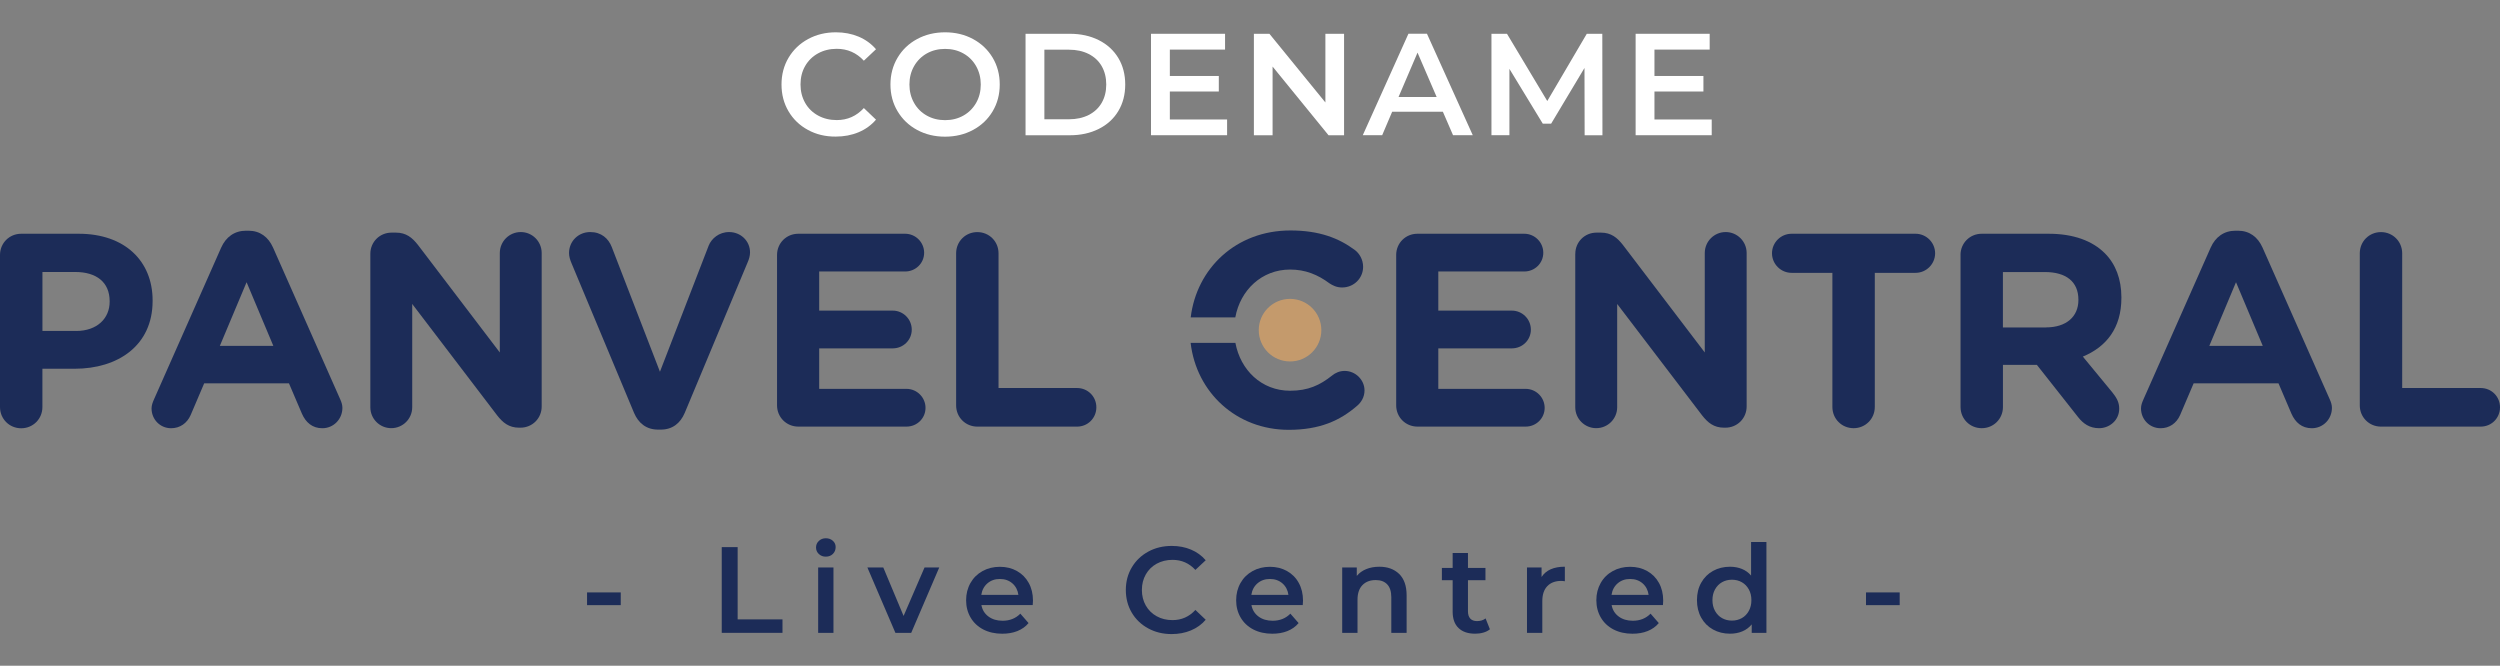 <svg width="184" height="49" viewBox="0 0 184 49" fill="none" xmlns="http://www.w3.org/2000/svg">
<rect x="0" y="0" width="184" height="49" fill="#808080" stroke="none"/>
<g clip-path="url(#clip0_699_575)">
<path d="M0 18.764C0 17.892 0.688 17.204 1.56 17.204H5.798C9.184 17.204 11.232 19.211 11.232 22.111V22.153C11.232 25.437 8.677 27.14 5.494 27.14H3.121V29.96C3.121 30.832 2.433 31.521 1.56 31.521C0.688 31.521 0 30.832 0 29.96V18.764H0ZM5.595 24.36C7.156 24.36 8.07 23.427 8.07 22.21V22.168C8.07 20.769 7.096 20.018 5.536 20.018H3.124V24.357H5.595V24.36Z" fill="#1C2C58"/>
<path d="M11.336 29.389L16.282 18.216C16.628 17.445 17.256 16.98 18.108 16.98H18.289C19.141 16.98 19.748 17.448 20.094 18.216L25.04 29.389C25.141 29.612 25.201 29.815 25.201 30.017C25.201 30.848 24.552 31.518 23.721 31.518C22.991 31.518 22.503 31.092 22.22 30.443L21.267 28.213H15.028L14.034 30.544C13.769 31.152 13.242 31.518 12.593 31.518C11.783 31.518 11.154 30.869 11.154 30.059C11.154 29.835 11.235 29.612 11.336 29.389ZM20.117 25.455L18.149 20.771L16.181 25.455H20.117Z" fill="#1C2C58"/>
<path d="M27.257 18.681C27.257 17.809 27.948 17.121 28.817 17.121H29.142C29.892 17.121 30.339 17.487 30.765 18.032L36.786 25.941V18.622C36.786 17.77 37.477 17.079 38.328 17.079C39.18 17.079 39.868 17.77 39.868 18.622V29.916C39.868 30.788 39.18 31.477 38.307 31.477H38.206C37.456 31.477 37.009 31.11 36.583 30.562L30.339 22.371V29.973C30.339 30.825 29.648 31.513 28.797 31.513C27.945 31.513 27.257 30.825 27.257 29.973V18.681Z" fill="#1C2C58"/>
<path d="M46.663 30.381L42.063 19.372C41.961 19.128 41.881 18.886 41.881 18.622C41.881 17.749 42.572 17.079 43.441 17.079C44.251 17.079 44.779 17.547 45.023 18.175L48.572 27.361L52.16 18.074C52.363 17.567 52.911 17.079 53.661 17.079C54.513 17.079 55.203 17.728 55.203 18.58C55.203 18.824 55.123 19.086 55.042 19.271L50.4 30.381C50.075 31.152 49.489 31.619 48.637 31.619H48.434C47.578 31.619 46.988 31.152 46.663 30.381Z" fill="#1C2C58"/>
<path d="M57.19 29.835V18.764C57.19 17.892 57.88 17.204 58.75 17.204H66.617C67.388 17.204 68.017 17.832 68.017 18.603C68.017 19.374 67.388 19.982 66.617 19.982H60.292V22.861H65.706C66.477 22.861 67.105 23.49 67.105 24.261C67.105 25.032 66.477 25.64 65.706 25.64H60.292V28.62H66.718C67.49 28.62 68.118 29.249 68.118 30.02C68.118 30.791 67.49 31.398 66.718 31.398H58.75C57.88 31.396 57.19 30.705 57.19 29.835Z" fill="#1C2C58"/>
<path d="M70.371 18.642C70.371 17.77 71.062 17.082 71.932 17.082C72.804 17.082 73.492 17.772 73.492 18.642V28.558H79.272C80.064 28.558 80.692 29.186 80.692 29.978C80.692 30.77 80.064 31.399 79.272 31.399H71.932C71.059 31.399 70.371 30.708 70.371 29.838V18.642Z" fill="#1C2C58"/>
<path d="M94.95 19.839C96.064 19.839 96.978 20.205 97.85 20.854C98.074 20.997 98.357 21.158 98.783 21.158C99.634 21.158 100.325 20.488 100.325 19.637C100.325 19.089 100.042 18.645 99.717 18.401C98.541 17.528 97.103 16.962 94.974 16.962C90.96 16.962 88.07 19.766 87.636 23.36H90.918C91.284 21.353 92.863 19.839 94.95 19.839ZM98.967 27.299C98.601 27.299 98.276 27.442 98.035 27.644C97.142 28.353 96.272 28.758 94.953 28.758C92.842 28.758 91.297 27.231 90.926 25.237H87.631C88.052 28.875 90.991 31.635 94.852 31.635C97.124 31.635 98.624 30.965 99.902 29.851C100.185 29.607 100.429 29.223 100.429 28.735C100.426 27.948 99.756 27.299 98.967 27.299Z" fill="#1C2C58"/>
<path d="M102.759 29.835V18.764C102.759 17.892 103.449 17.204 104.319 17.204H112.186C112.958 17.204 113.586 17.832 113.586 18.603C113.586 19.374 112.958 19.982 112.186 19.982H105.859V22.861H111.273C112.044 22.861 112.672 23.49 112.672 24.261C112.672 25.032 112.044 25.64 111.273 25.64H105.859V28.62H112.288C113.059 28.62 113.687 29.249 113.687 30.02C113.687 30.791 113.059 31.398 112.288 31.398H104.319C103.447 31.396 102.759 30.705 102.759 29.835Z" fill="#1C2C58"/>
<path d="M115.942 18.681C115.942 17.809 116.633 17.121 117.503 17.121H117.827C118.577 17.121 119.024 17.487 119.45 18.032L125.471 25.941V18.622C125.471 17.77 126.162 17.079 127.011 17.079C127.862 17.079 128.553 17.77 128.553 18.622V29.916C128.553 30.788 127.862 31.477 126.993 31.477H126.891C126.141 31.477 125.694 31.11 125.268 30.562L119.024 22.371V29.973C119.024 30.825 118.333 31.513 117.482 31.513C116.63 31.513 115.939 30.825 115.939 29.973V18.681H115.942Z" fill="#1C2C58"/>
<path d="M134.861 20.081H131.86C131.068 20.081 130.419 19.431 130.419 18.642C130.419 17.85 131.068 17.204 131.86 17.204H140.986C141.778 17.204 142.425 17.853 142.425 18.642C142.425 19.434 141.776 20.081 140.986 20.081H137.985V29.955C137.985 30.827 137.294 31.515 136.425 31.515C135.552 31.515 134.864 30.827 134.864 29.955V20.081H134.861Z" fill="#1C2C58"/>
<path d="M144.293 18.764C144.293 17.892 144.984 17.204 145.853 17.204H150.781C152.586 17.204 153.986 17.71 154.918 18.642C155.71 19.434 156.135 20.548 156.135 21.885V21.924C156.135 24.154 155.019 25.533 153.297 26.245L155.468 28.88C155.772 29.264 155.974 29.589 155.974 30.077C155.974 30.949 155.245 31.515 154.494 31.515C153.786 31.515 153.318 31.17 152.952 30.705L149.912 26.852H147.417V29.955C147.417 30.827 146.728 31.515 145.856 31.515C144.984 31.515 144.296 30.827 144.296 29.955V18.764H144.293ZM150.579 24.097C152.1 24.097 152.97 23.287 152.97 22.09V22.051C152.97 20.714 152.038 20.023 150.517 20.023H147.414V24.1H150.579V24.097Z" fill="#1C2C58"/>
<path d="M157.76 29.389L162.709 18.216C163.054 17.445 163.682 16.98 164.534 16.98H164.716C165.567 16.98 166.175 17.448 166.52 18.216L171.469 29.389C171.57 29.612 171.63 29.815 171.63 30.017C171.63 30.848 170.981 31.518 170.15 31.518C169.421 31.518 168.932 31.092 168.649 30.443L167.697 28.213H161.452L160.458 30.544C160.193 31.152 159.666 31.518 159.019 31.518C158.209 31.518 157.578 30.869 157.578 30.059C157.576 29.835 157.659 29.612 157.76 29.389ZM166.539 25.455L164.57 20.771L162.605 25.455H166.539Z" fill="#1C2C58"/>
<path d="M173.68 18.642C173.68 17.77 174.37 17.082 175.24 17.082C176.11 17.082 176.801 17.772 176.801 18.642V28.558H182.58C183.372 28.558 184.001 29.186 184.001 29.978C184.001 30.77 183.372 31.399 182.58 31.399H175.24C174.368 31.399 173.68 30.708 173.68 29.838V18.642Z" fill="#1C2C58"/>
<path d="M97.251 24.3C97.251 25.572 96.22 26.603 94.948 26.603C93.675 26.603 92.644 25.572 92.644 24.3C92.644 23.028 93.675 21.997 94.948 21.997C96.22 21.997 97.251 23.028 97.251 24.3Z" fill="#C49A6C"/>
<path d="M59.463 9.562C58.856 9.233 58.378 8.776 58.035 8.192C57.69 7.607 57.519 6.95 57.519 6.218C57.519 5.486 57.693 4.829 58.04 4.245C58.388 3.661 58.866 3.204 59.476 2.874C60.084 2.544 60.764 2.378 61.52 2.378C62.13 2.378 62.688 2.485 63.194 2.697C63.698 2.91 64.126 3.219 64.474 3.624L63.579 4.468C63.039 3.884 62.374 3.593 61.585 3.593C61.073 3.593 60.614 3.705 60.209 3.928C59.803 4.151 59.487 4.463 59.258 4.86C59.03 5.258 58.918 5.709 58.918 6.216C58.918 6.719 59.032 7.171 59.258 7.571C59.484 7.971 59.803 8.28 60.209 8.503C60.614 8.726 61.073 8.838 61.585 8.838C62.374 8.838 63.039 8.542 63.579 7.953L64.474 8.807C64.126 9.212 63.698 9.521 63.189 9.734C62.68 9.947 62.12 10.053 61.509 10.053C60.751 10.058 60.071 9.895 59.463 9.562Z" fill="white"/>
<path d="M67.5 9.563C66.887 9.233 66.409 8.773 66.059 8.186C65.709 7.6 65.537 6.943 65.537 6.218C65.537 5.494 65.711 4.837 66.059 4.25C66.407 3.663 66.887 3.204 67.5 2.874C68.11 2.544 68.798 2.378 69.559 2.378C70.32 2.378 71.005 2.544 71.618 2.874C72.228 3.204 72.709 3.661 73.059 4.245C73.407 4.829 73.581 5.486 73.581 6.218C73.581 6.951 73.407 7.607 73.059 8.192C72.711 8.776 72.231 9.233 71.618 9.563C71.005 9.892 70.32 10.059 69.559 10.059C68.798 10.059 68.113 9.895 67.5 9.563ZM70.904 8.508C71.301 8.285 71.615 7.971 71.844 7.571C72.072 7.169 72.184 6.719 72.184 6.221C72.184 5.722 72.07 5.273 71.844 4.871C71.615 4.468 71.304 4.157 70.904 3.933C70.507 3.71 70.058 3.599 69.559 3.599C69.061 3.599 68.614 3.71 68.214 3.933C67.817 4.157 67.503 4.471 67.274 4.871C67.046 5.273 66.934 5.722 66.934 6.221C66.934 6.719 67.048 7.169 67.274 7.571C67.5 7.974 67.814 8.285 68.214 8.508C68.611 8.732 69.061 8.843 69.559 8.843C70.058 8.843 70.504 8.732 70.904 8.508Z" fill="white"/>
<path d="M75.48 2.487H78.743C79.54 2.487 80.247 2.643 80.865 2.952C81.483 3.261 81.963 3.7 82.306 4.263C82.646 4.829 82.817 5.481 82.817 6.221C82.817 6.961 82.646 7.613 82.306 8.179C81.965 8.745 81.485 9.181 80.865 9.49C80.244 9.799 79.538 9.955 78.743 9.955H75.48V2.487ZM78.678 8.778C79.226 8.778 79.707 8.674 80.124 8.464C80.54 8.254 80.859 7.955 81.085 7.568C81.308 7.181 81.42 6.73 81.42 6.218C81.42 5.707 81.308 5.258 81.085 4.868C80.862 4.481 80.54 4.183 80.124 3.972C79.709 3.762 79.226 3.658 78.678 3.658H76.866V8.778H78.678Z" fill="white"/>
<path d="M90.314 8.789V9.952H84.714V2.487H90.164V3.65H86.1V5.592H89.704V6.735H86.1V8.794H90.314V8.789Z" fill="white"/>
<path d="M98.923 2.487V9.955H97.78L93.662 4.899V9.955H92.286V2.487H93.429L97.549 7.542V2.487H98.923Z" fill="white"/>
<path d="M106.196 8.225H102.463L101.728 9.952H100.3L103.66 2.485H105.025L108.396 9.952H106.944L106.196 8.225ZM105.737 7.137L104.33 3.874L102.933 7.137H105.737Z" fill="white"/>
<path d="M116.629 9.952L116.618 5.003L114.165 9.1H113.547L111.093 5.068V9.952H109.771V2.487H110.914L113.879 7.436L116.787 2.487H117.93L117.94 9.955H116.629V9.952Z" fill="white"/>
<path d="M125.982 8.789V9.952H120.382V2.487H125.832V3.65H121.768V5.592H125.372V6.735H121.768V8.794H125.982V8.789Z" fill="white"/>
<path d="M43.207 43.602H45.687V44.539H43.207V43.602Z" fill="#1C2C58"/>
<path d="M53.12 40.268H54.291V45.586H57.591V46.577H53.12V40.268Z" fill="#1C2C58"/>
<path d="M60.268 40.777C60.131 40.647 60.06 40.486 60.06 40.294C60.06 40.102 60.131 39.941 60.268 39.811C60.406 39.681 60.577 39.616 60.782 39.616C60.987 39.616 61.159 39.679 61.297 39.801C61.434 39.923 61.504 40.078 61.504 40.265C61.504 40.463 61.437 40.632 61.302 40.767C61.167 40.902 60.993 40.969 60.782 40.969C60.58 40.972 60.408 40.907 60.268 40.777ZM60.216 41.764H61.343V46.577H60.216V41.764Z" fill="#1C2C58"/>
<path d="M69.129 41.764L67.065 46.578H65.902L63.838 41.764H65.009L66.504 45.334L68.047 41.764H69.129Z" fill="#1C2C58"/>
<path d="M76.008 44.532H72.231C72.296 44.887 72.47 45.168 72.75 45.375C73.03 45.583 73.376 45.687 73.791 45.687C74.321 45.687 74.754 45.513 75.097 45.165L75.702 45.858C75.487 46.118 75.211 46.313 74.882 46.445C74.552 46.578 74.178 46.642 73.765 46.642C73.236 46.642 72.771 46.536 72.368 46.328C71.966 46.118 71.654 45.825 71.436 45.451C71.216 45.074 71.106 44.651 71.106 44.176C71.106 43.708 71.213 43.285 71.426 42.909C71.639 42.532 71.935 42.241 72.314 42.031C72.693 41.821 73.119 41.717 73.594 41.717C74.064 41.717 74.482 41.821 74.85 42.029C75.219 42.236 75.507 42.527 75.715 42.904C75.923 43.28 76.027 43.714 76.027 44.207C76.027 44.277 76.019 44.386 76.008 44.532ZM72.677 42.932C72.428 43.145 72.277 43.431 72.223 43.784H74.954C74.905 43.436 74.76 43.153 74.513 42.937C74.266 42.722 73.96 42.613 73.594 42.613C73.233 42.61 72.927 42.719 72.677 42.932Z" fill="#1C2C58"/>
<path d="M84.505 46.248C83.991 45.967 83.588 45.583 83.297 45.09C83.007 44.596 82.861 44.041 82.861 43.423C82.861 42.805 83.009 42.247 83.303 41.756C83.596 41.263 84.001 40.878 84.515 40.598C85.029 40.317 85.603 40.18 86.242 40.18C86.759 40.18 87.231 40.271 87.657 40.45C88.083 40.629 88.444 40.891 88.74 41.234L87.981 41.945C87.525 41.452 86.964 41.205 86.296 41.205C85.863 41.205 85.476 41.301 85.133 41.488C84.79 41.678 84.523 41.94 84.331 42.278C84.139 42.615 84.043 42.997 84.043 43.423C84.043 43.849 84.139 44.23 84.331 44.568C84.523 44.905 84.79 45.168 85.133 45.357C85.476 45.547 85.863 45.64 86.296 45.64C86.964 45.64 87.525 45.391 87.981 44.892L88.74 45.614C88.446 45.957 88.083 46.219 87.654 46.398C87.223 46.578 86.751 46.668 86.234 46.668C85.593 46.668 85.019 46.528 84.505 46.248Z" fill="#1C2C58"/>
<path d="M95.883 44.532H92.106C92.171 44.887 92.345 45.168 92.625 45.375C92.905 45.583 93.251 45.687 93.666 45.687C94.196 45.687 94.629 45.513 94.972 45.165L95.577 45.858C95.362 46.118 95.086 46.313 94.757 46.445C94.427 46.578 94.053 46.642 93.64 46.642C93.111 46.642 92.646 46.536 92.243 46.328C91.841 46.118 91.529 45.825 91.311 45.451C91.091 45.074 90.981 44.651 90.981 44.176C90.981 43.708 91.088 43.285 91.301 42.909C91.514 42.532 91.81 42.241 92.189 42.031C92.568 41.821 92.994 41.717 93.469 41.717C93.936 41.717 94.357 41.821 94.725 42.029C95.094 42.236 95.385 42.527 95.59 42.904C95.798 43.28 95.902 43.714 95.902 44.207C95.902 44.277 95.894 44.386 95.883 44.532ZM92.552 42.932C92.303 43.145 92.152 43.431 92.098 43.784H94.829C94.78 43.436 94.635 43.153 94.388 42.937C94.141 42.722 93.835 42.613 93.469 42.613C93.108 42.61 92.802 42.719 92.552 42.932Z" fill="#1C2C58"/>
<path d="M102.977 42.241C103.343 42.597 103.527 43.122 103.527 43.82V46.577H102.4V43.963C102.4 43.542 102.302 43.225 102.102 43.013C101.904 42.8 101.621 42.693 101.255 42.693C100.84 42.693 100.513 42.818 100.274 43.067C100.032 43.316 99.913 43.675 99.913 44.145V46.577H98.786V41.764H99.859V42.387C100.045 42.163 100.279 41.997 100.562 41.883C100.845 41.769 101.162 41.712 101.518 41.712C102.123 41.709 102.611 41.888 102.977 42.241Z" fill="#1C2C58"/>
<path d="M109.657 46.315C109.524 46.424 109.363 46.505 109.174 46.559C108.984 46.614 108.784 46.64 108.574 46.64C108.044 46.64 107.637 46.502 107.349 46.224C107.06 45.949 106.915 45.544 106.915 45.017V42.701H106.123V41.8H106.915V40.699H108.042V41.8H109.33V42.701H108.042V44.991C108.042 45.225 108.099 45.404 108.213 45.529C108.327 45.651 108.494 45.713 108.709 45.713C108.961 45.713 109.171 45.648 109.34 45.516L109.657 46.315Z" fill="#1C2C58"/>
<path d="M115.173 41.709V42.781C115.077 42.763 114.988 42.755 114.91 42.755C114.472 42.755 114.129 42.883 113.882 43.14C113.636 43.397 113.514 43.763 113.514 44.243V46.577H112.387V41.764H113.459V42.467C113.784 41.964 114.355 41.709 115.173 41.709Z" fill="#1C2C58"/>
<path d="M122.393 44.532H118.615C118.68 44.887 118.854 45.168 119.135 45.375C119.415 45.583 119.761 45.687 120.176 45.687C120.706 45.687 121.139 45.513 121.482 45.165L122.087 45.858C121.871 46.118 121.596 46.313 121.266 46.445C120.937 46.578 120.563 46.642 120.15 46.642C119.62 46.642 119.156 46.536 118.753 46.328C118.351 46.118 118.039 45.825 117.821 45.451C117.603 45.077 117.491 44.651 117.491 44.176C117.491 43.708 117.598 43.285 117.811 42.909C118.023 42.532 118.319 42.241 118.699 42.031C119.078 41.821 119.503 41.717 119.979 41.717C120.446 41.717 120.867 41.821 121.235 42.029C121.604 42.236 121.892 42.527 122.1 42.904C122.308 43.28 122.411 43.714 122.411 44.207C122.411 44.277 122.404 44.386 122.393 44.532ZM119.062 42.932C118.813 43.145 118.662 43.431 118.608 43.784H121.339C121.29 43.436 121.144 43.153 120.898 42.937C120.651 42.722 120.345 42.613 119.979 42.613C119.618 42.61 119.311 42.719 119.062 42.932Z" fill="#1C2C58"/>
<path d="M130.009 39.889V46.577H128.926V45.954C128.739 46.183 128.511 46.354 128.236 46.468C127.963 46.583 127.659 46.64 127.329 46.64C126.867 46.64 126.452 46.538 126.08 46.333C125.712 46.128 125.421 45.84 125.211 45.464C125 45.087 124.896 44.656 124.896 44.17C124.896 43.685 125 43.254 125.211 42.883C125.421 42.509 125.712 42.221 126.08 42.018C126.449 41.813 126.867 41.712 127.329 41.712C127.649 41.712 127.94 41.766 128.204 41.873C128.469 41.982 128.695 42.143 128.879 42.361V39.892H130.009V39.889ZM128.199 45.492C128.415 45.37 128.586 45.194 128.713 44.965C128.84 44.736 128.903 44.472 128.903 44.17C128.903 43.869 128.84 43.607 128.713 43.379C128.586 43.15 128.415 42.974 128.199 42.852C127.984 42.729 127.74 42.667 127.47 42.667C127.2 42.667 126.955 42.729 126.74 42.852C126.524 42.974 126.353 43.15 126.226 43.379C126.099 43.607 126.036 43.872 126.036 44.17C126.036 44.472 126.099 44.736 126.226 44.965C126.353 45.194 126.524 45.37 126.74 45.492C126.955 45.614 127.2 45.676 127.47 45.676C127.74 45.676 127.981 45.614 128.199 45.492Z" fill="#1C2C58"/>
<path d="M137.338 43.602H139.817V44.539H137.338V43.602Z" fill="#1C2C58"/>
</g>
<defs>
<clipPath id="clip0_699_575">
<rect width="184" height="48.047" fill="white" transform="translate(0 0.869)"/>
</clipPath>
</defs>
</svg>
